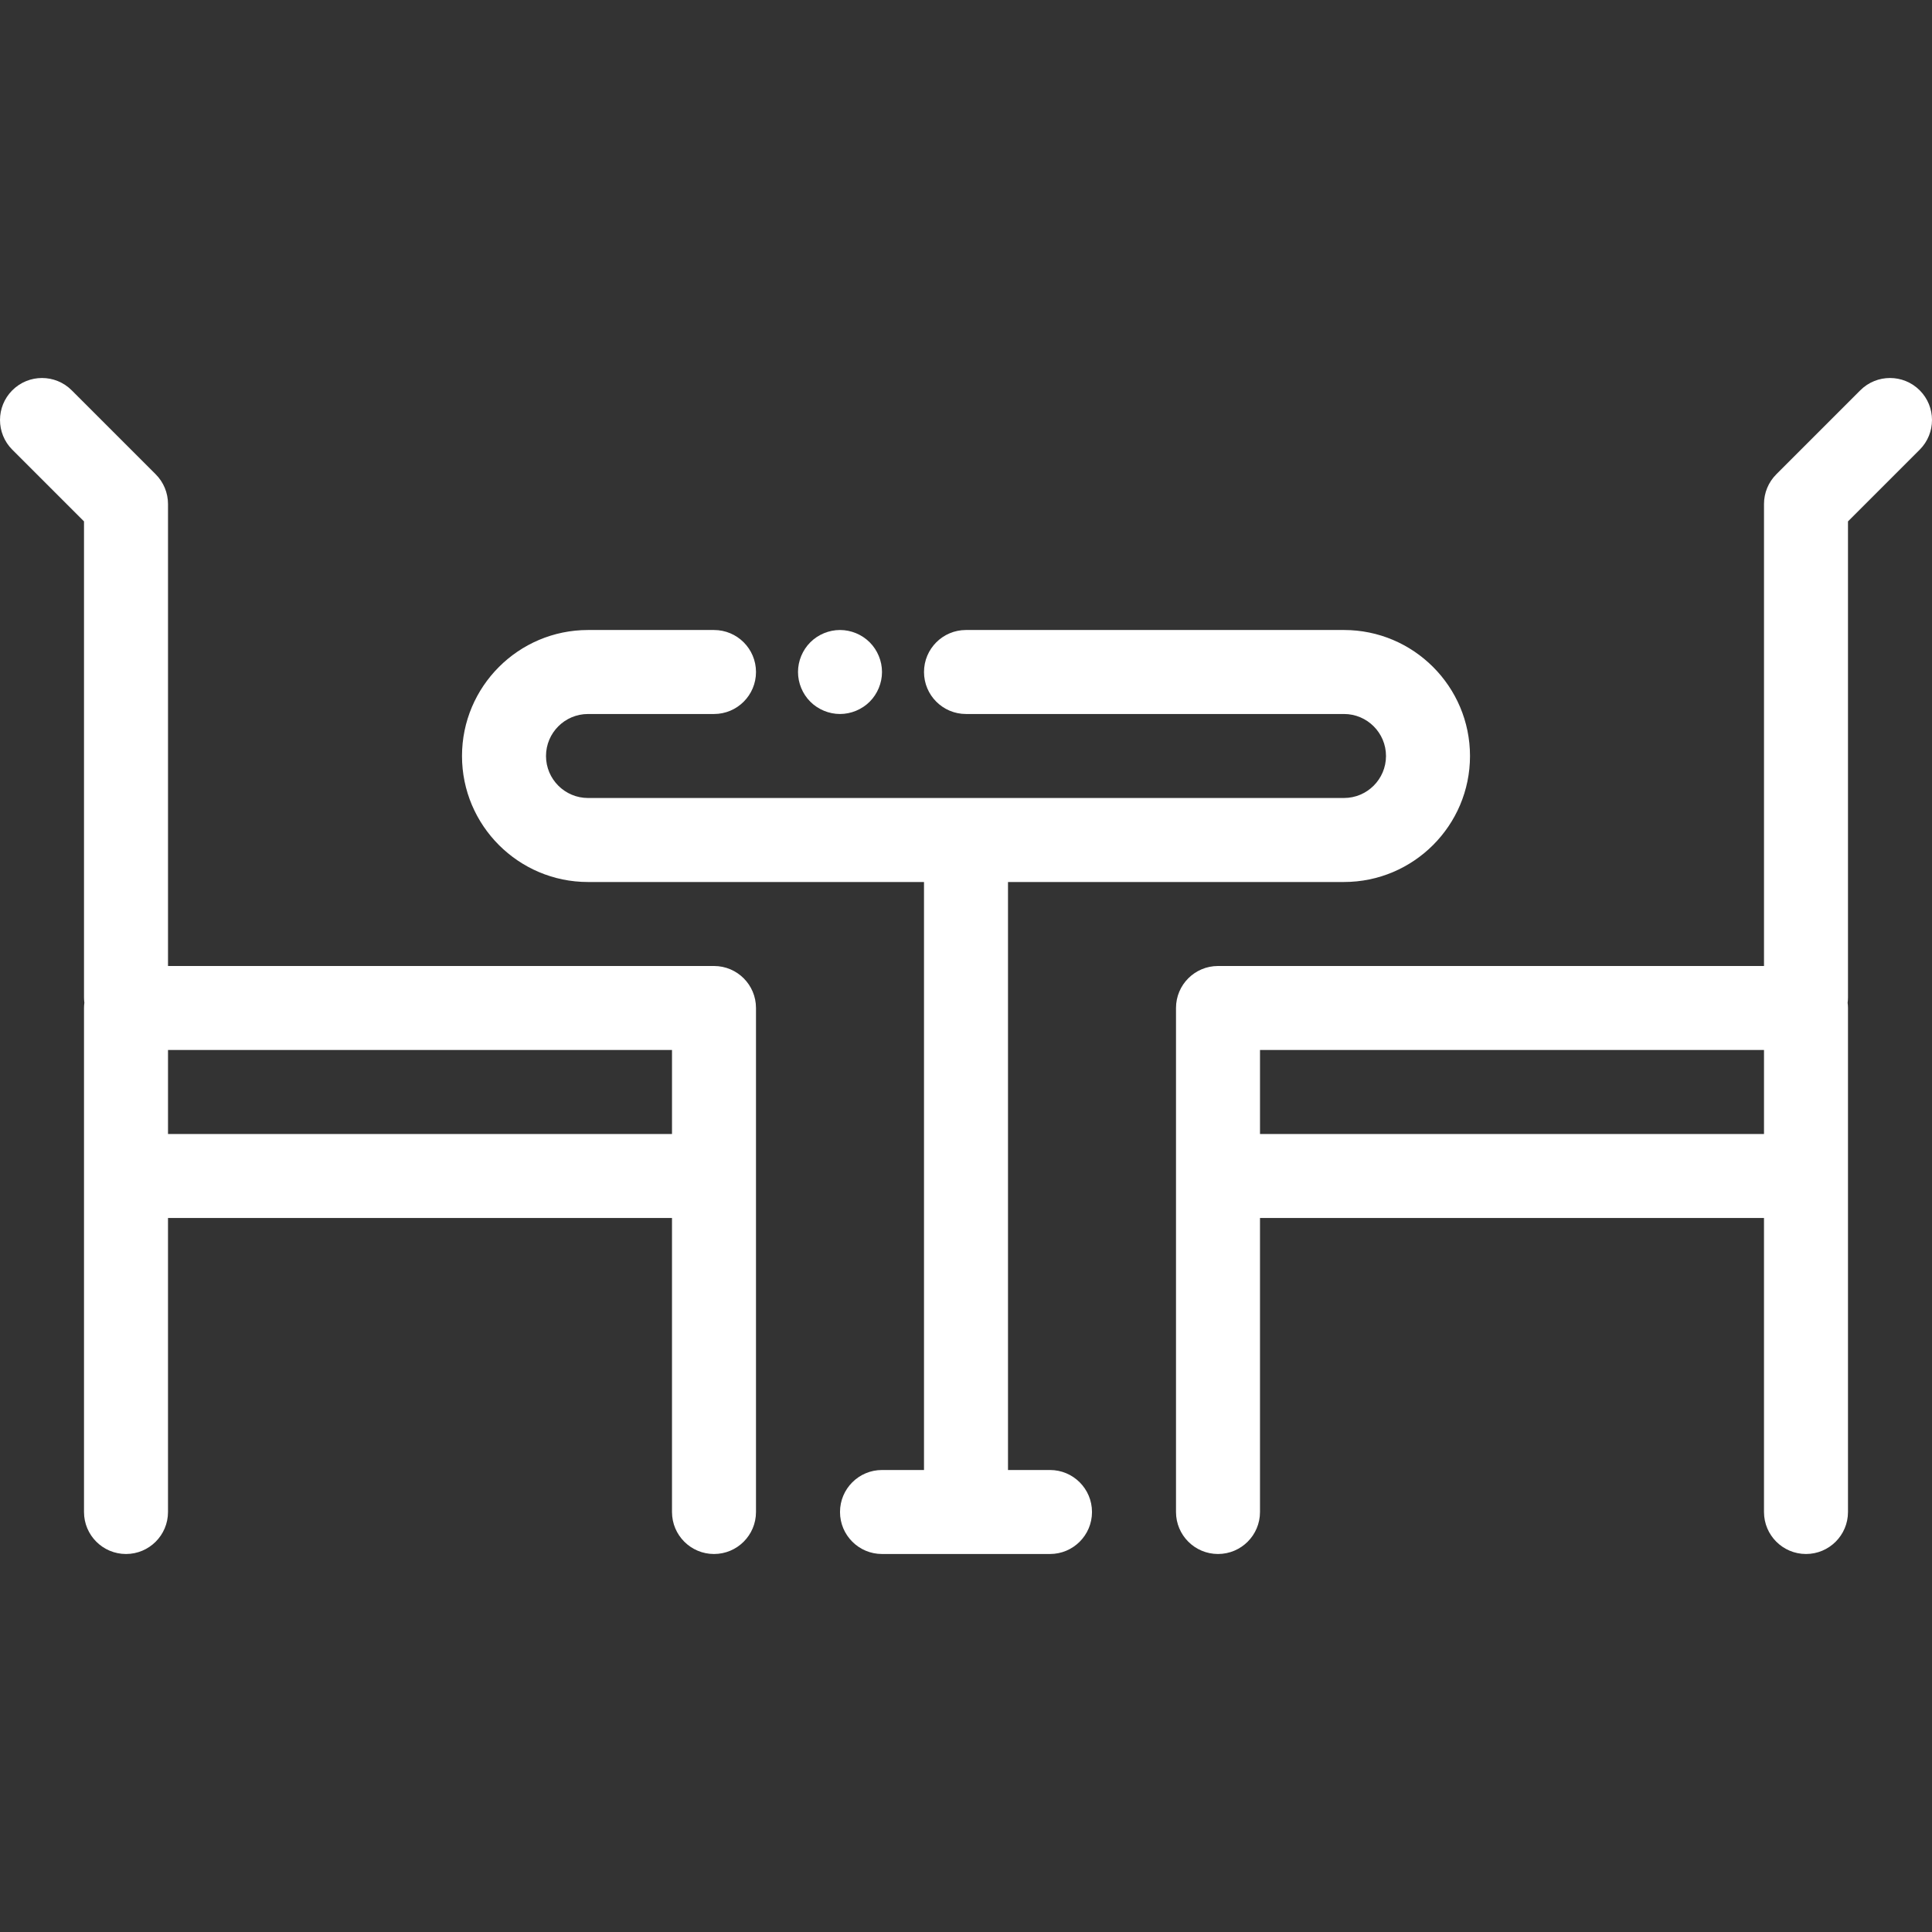 <?xml version="1.0" encoding="iso-8859-1"?>
<!-- Generator: Adobe Illustrator 19.0.0, SVG Export Plug-In . SVG Version: 6.00 Build 0)  -->
<svg xmlns="http://www.w3.org/2000/svg" xmlns:xlink="http://www.w3.org/1999/xlink" version="1.1" id="Layer_1" x="0px" y="0px" viewBox="0 0 512.001 512.001" style="enable-background:new 0 0 512.001 512.001;" xml:space="preserve" width="512px" height="512px">
<rect x="0" y="0" width="512.001" height="512.001" fill="#333333" stroke="none"/>
<g>
	<g>
		<path d="M230.479,170.218c-2.07-2.07-4.942-3.261-7.869-3.261s-5.799,1.191-7.869,3.261c-2.07,2.07-3.261,4.942-3.261,7.869    s1.191,5.799,3.261,7.869s4.942,3.261,7.869,3.261s5.799-1.191,7.869-3.261c2.07-2.07,3.261-4.942,3.261-7.869    S232.549,172.288,230.479,170.218z" fill="#FFFFFF"/>
	</g>
</g>
<g>
	<g>
		<path d="M356.175,166.957H256.001c-6.147,0-11.13,4.983-11.13,11.13s4.983,11.13,11.13,11.13h100.174    c6.137,0,11.13,4.993,11.13,11.13s-4.993,11.13-11.13,11.13H155.827c-6.137,0-11.13-4.993-11.13-11.13s4.993-11.13,11.13-11.13    h33.391c6.147,0,11.13-4.983,11.13-11.13s-4.983-11.13-11.13-11.13h-33.391c-18.412,0-33.391,14.979-33.391,33.391    c0,18.412,14.979,33.391,33.391,33.391h89.043v155.826h-11.13c-6.147,0-11.13,4.983-11.13,11.13c0,6.147,4.983,11.13,11.13,11.13    h44.522c6.147,0,11.13-4.983,11.13-11.13c0-6.147-4.983-11.13-11.13-11.13h-11.13V233.739h89.043    c18.412,0,33.391-14.979,33.391-33.391C389.566,181.936,374.587,166.957,356.175,166.957z" fill="#FFFFFF"/>
	</g>
</g>
<g>
	<g>
		<path d="M508.741,103.434c-4.346-4.346-11.394-4.346-15.742,0l-22.261,22.261c-2.086,2.087-3.259,4.919-3.259,7.87V256H322.783    c-6.147,0-11.13,4.983-11.13,11.13v44.522v89.044c0,6.147,4.983,11.13,11.13,11.13s11.13-4.983,11.13-11.13v-77.913h133.565    v77.913c0,6.147,4.983,11.13,11.13,11.13s11.13-4.983,11.13-11.13v-89.044v-44.522c0-0.472-0.039-0.935-0.096-1.391    c0.057-0.456,0.096-0.919,0.096-1.391V138.176l19.001-19.001C513.087,114.828,513.087,107.781,508.741,103.434z M467.479,300.522    H333.914v-22.261h133.565V300.522z" fill="#FFFFFF"/>
	</g>
</g>
<g>
	<g>
		<path d="M189.218,256H44.523V133.565c0-2.952-1.173-5.783-3.26-7.87l-22.261-22.261c-4.346-4.346-11.394-4.346-15.742,0    c-4.346,4.346-4.346,11.394,0,15.742l19.002,19v126.172c0,0.472,0.039,0.935,0.096,1.391c-0.057,0.456-0.096,0.919-0.096,1.391    v44.522v89.044c0,6.147,4.983,11.13,11.13,11.13s11.13-4.983,11.13-11.13v-77.913h133.565v77.913c0,6.147,4.983,11.13,11.13,11.13    s11.13-4.983,11.13-11.13v-89.044v-44.522C200.349,260.983,195.366,256,189.218,256z M178.088,300.522H44.523v-22.261h133.565    V300.522z" fill="#FFFFFF"/>
	</g>
</g>
<g>
</g>
<g>
</g>
<g>
</g>
<g>
</g>
<g>
</g>
<g>
</g>
<g>
</g>
<g>
</g>
<g>
</g>
<g>
</g>
<g>
</g>
<g>
</g>
<g>
</g>
<g>
</g>
<g>
</g>
</svg>
